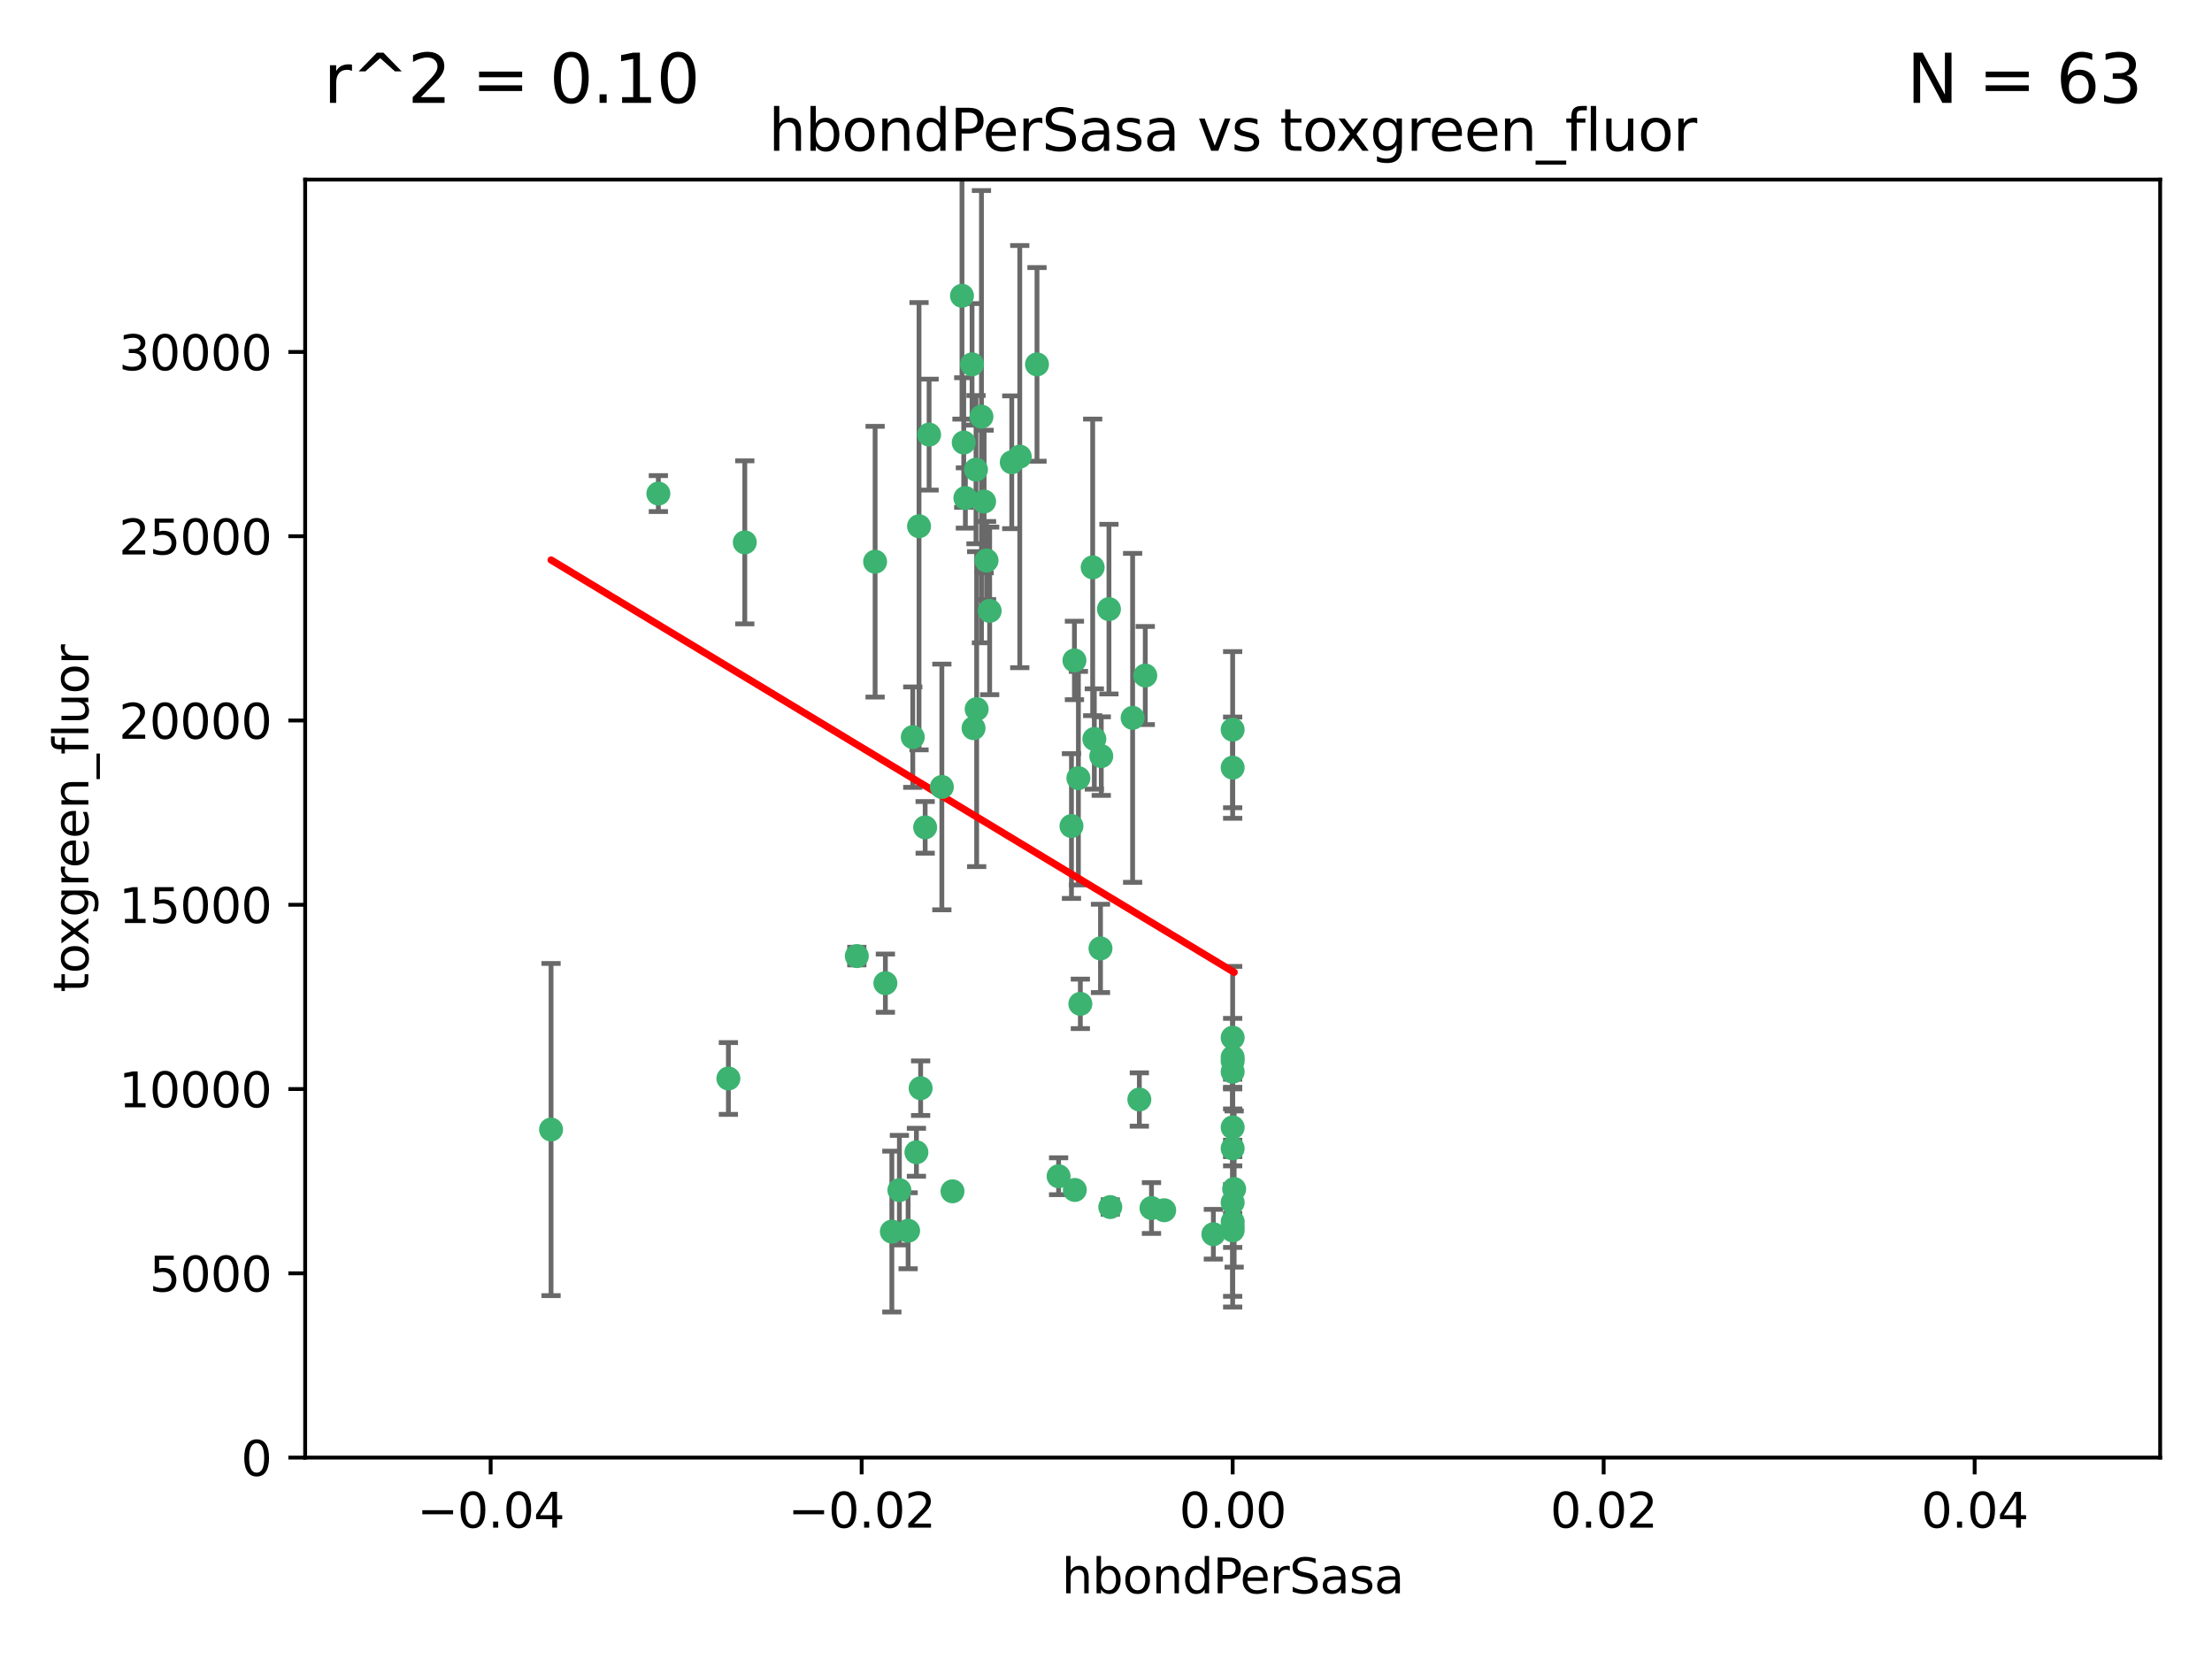 <?xml version="1.0" encoding="utf-8" standalone="no"?>
<!DOCTYPE svg PUBLIC "-//W3C//DTD SVG 1.1//EN"
  "http://www.w3.org/Graphics/SVG/1.1/DTD/svg11.dtd">
<svg xmlns:xlink="http://www.w3.org/1999/xlink" width="460.8pt" height="345.6pt" viewBox="0 0 460.8 345.6" xmlns="http://www.w3.org/2000/svg" version="1.1">
 <defs>
  <style type="text/css">*{stroke-linejoin: round; stroke-linecap: butt}</style>
 </defs>
 <g id="figure_1">
  <g id="patch_1">
   <path d="M 0 345.6 
L 460.8 345.6 
L 460.8 0 
L 0 0 
z
" style="fill: #ffffff"/>
  </g>
  <g id="axes_1">
   <g id="patch_2">
    <path d="M 63.571 303.64 
L 450 303.64 
L 450 37.411 
L 63.571 37.411 
z
" style="fill: #ffffff"/>
   </g>
   <g id="PathCollection_1">
    <defs>
     <path id="mb0ddbee2fe" d="M 0 1.118 
C 0.297 1.118 0.581 1 0.791 0.791 
C 1 0.581 1.118 0.297 1.118 0 
C 1.118 -0.297 1 -0.581 0.791 -0.791 
C 0.581 -1 0.297 -1.118 0 -1.118 
C -0.297 -1.118 -0.581 -1 -0.791 -0.791 
C -1 -0.581 -1.118 -0.297 -1.118 0 
C -1.118 0.297 -1 0.581 -0.791 0.791 
C -0.581 1 -0.297 1.118 0 1.118 
z
" style="stroke: #3cb371"/>
    </defs>
    <g clip-path="url(#pcce5ba913c)">
     <use xlink:href="#mb0ddbee2fe" x="216.026" y="75.908" style="fill: #3cb371; stroke: #3cb371"/>
     <use xlink:href="#mb0ddbee2fe" x="200.763" y="92.187" style="fill: #3cb371; stroke: #3cb371"/>
     <use xlink:href="#mb0ddbee2fe" x="203.319" y="97.835" style="fill: #3cb371; stroke: #3cb371"/>
     <use xlink:href="#mb0ddbee2fe" x="191.45" y="109.622" style="fill: #3cb371; stroke: #3cb371"/>
     <use xlink:href="#mb0ddbee2fe" x="155.154" y="112.982" style="fill: #3cb371; stroke: #3cb371"/>
     <use xlink:href="#mb0ddbee2fe" x="114.795" y="235.304" style="fill: #3cb371; stroke: #3cb371"/>
     <use xlink:href="#mb0ddbee2fe" x="206.164" y="127.26" style="fill: #3cb371; stroke: #3cb371"/>
     <use xlink:href="#mb0ddbee2fe" x="202.808" y="151.693" style="fill: #3cb371; stroke: #3cb371"/>
     <use xlink:href="#mb0ddbee2fe" x="196.206" y="163.936" style="fill: #3cb371; stroke: #3cb371"/>
     <use xlink:href="#mb0ddbee2fe" x="205.007" y="104.476" style="fill: #3cb371; stroke: #3cb371"/>
     <use xlink:href="#mb0ddbee2fe" x="201.107" y="103.738" style="fill: #3cb371; stroke: #3cb371"/>
     <use xlink:href="#mb0ddbee2fe" x="205.518" y="116.762" style="fill: #3cb371; stroke: #3cb371"/>
     <use xlink:href="#mb0ddbee2fe" x="200.398" y="61.614" style="fill: #3cb371; stroke: #3cb371"/>
     <use xlink:href="#mb0ddbee2fe" x="210.768" y="96.299" style="fill: #3cb371; stroke: #3cb371"/>
     <use xlink:href="#mb0ddbee2fe" x="190.148" y="153.559" style="fill: #3cb371; stroke: #3cb371"/>
     <use xlink:href="#mb0ddbee2fe" x="137.148" y="102.821" style="fill: #3cb371; stroke: #3cb371"/>
     <use xlink:href="#mb0ddbee2fe" x="225.058" y="209.121" style="fill: #3cb371; stroke: #3cb371"/>
     <use xlink:href="#mb0ddbee2fe" x="202.496" y="75.9" style="fill: #3cb371; stroke: #3cb371"/>
     <use xlink:href="#mb0ddbee2fe" x="184.442" y="204.811" style="fill: #3cb371; stroke: #3cb371"/>
     <use xlink:href="#mb0ddbee2fe" x="182.301" y="117.014" style="fill: #3cb371; stroke: #3cb371"/>
     <use xlink:href="#mb0ddbee2fe" x="223.825" y="137.58" style="fill: #3cb371; stroke: #3cb371"/>
     <use xlink:href="#mb0ddbee2fe" x="193.547" y="90.534" style="fill: #3cb371; stroke: #3cb371"/>
     <use xlink:href="#mb0ddbee2fe" x="227.624" y="118.19" style="fill: #3cb371; stroke: #3cb371"/>
     <use xlink:href="#mb0ddbee2fe" x="242.524" y="252.113" style="fill: #3cb371; stroke: #3cb371"/>
     <use xlink:href="#mb0ddbee2fe" x="190.904" y="240.037" style="fill: #3cb371; stroke: #3cb371"/>
     <use xlink:href="#mb0ddbee2fe" x="237.346" y="229.048" style="fill: #3cb371; stroke: #3cb371"/>
     <use xlink:href="#mb0ddbee2fe" x="191.785" y="226.692" style="fill: #3cb371; stroke: #3cb371"/>
     <use xlink:href="#mb0ddbee2fe" x="189.178" y="256.385" style="fill: #3cb371; stroke: #3cb371"/>
     <use xlink:href="#mb0ddbee2fe" x="204.456" y="86.8" style="fill: #3cb371; stroke: #3cb371"/>
     <use xlink:href="#mb0ddbee2fe" x="198.424" y="248.172" style="fill: #3cb371; stroke: #3cb371"/>
     <use xlink:href="#mb0ddbee2fe" x="239.875" y="251.655" style="fill: #3cb371; stroke: #3cb371"/>
     <use xlink:href="#mb0ddbee2fe" x="256.786" y="255.535" style="fill: #3cb371; stroke: #3cb371"/>
     <use xlink:href="#mb0ddbee2fe" x="203.457" y="147.723" style="fill: #3cb371; stroke: #3cb371"/>
     <use xlink:href="#mb0ddbee2fe" x="223.905" y="247.891" style="fill: #3cb371; stroke: #3cb371"/>
     <use xlink:href="#mb0ddbee2fe" x="178.492" y="199.17" style="fill: #3cb371; stroke: #3cb371"/>
     <use xlink:href="#mb0ddbee2fe" x="212.436" y="95.121" style="fill: #3cb371; stroke: #3cb371"/>
     <use xlink:href="#mb0ddbee2fe" x="231.293" y="251.452" style="fill: #3cb371; stroke: #3cb371"/>
     <use xlink:href="#mb0ddbee2fe" x="220.527" y="245.034" style="fill: #3cb371; stroke: #3cb371"/>
     <use xlink:href="#mb0ddbee2fe" x="235.946" y="149.542" style="fill: #3cb371; stroke: #3cb371"/>
     <use xlink:href="#mb0ddbee2fe" x="187.361" y="247.93" style="fill: #3cb371; stroke: #3cb371"/>
     <use xlink:href="#mb0ddbee2fe" x="227.97" y="153.944" style="fill: #3cb371; stroke: #3cb371"/>
     <use xlink:href="#mb0ddbee2fe" x="229.414" y="157.513" style="fill: #3cb371; stroke: #3cb371"/>
     <use xlink:href="#mb0ddbee2fe" x="256.786" y="223.261" style="fill: #3cb371; stroke: #3cb371"/>
     <use xlink:href="#mb0ddbee2fe" x="223.205" y="172.082" style="fill: #3cb371; stroke: #3cb371"/>
     <use xlink:href="#mb0ddbee2fe" x="185.789" y="256.562" style="fill: #3cb371; stroke: #3cb371"/>
     <use xlink:href="#mb0ddbee2fe" x="256.786" y="234.855" style="fill: #3cb371; stroke: #3cb371"/>
     <use xlink:href="#mb0ddbee2fe" x="192.729" y="172.356" style="fill: #3cb371; stroke: #3cb371"/>
     <use xlink:href="#mb0ddbee2fe" x="256.786" y="152.004" style="fill: #3cb371; stroke: #3cb371"/>
     <use xlink:href="#mb0ddbee2fe" x="231.015" y="126.892" style="fill: #3cb371; stroke: #3cb371"/>
     <use xlink:href="#mb0ddbee2fe" x="257.097" y="247.697" style="fill: #3cb371; stroke: #3cb371"/>
     <use xlink:href="#mb0ddbee2fe" x="256.786" y="254.514" style="fill: #3cb371; stroke: #3cb371"/>
     <use xlink:href="#mb0ddbee2fe" x="256.786" y="216.17" style="fill: #3cb371; stroke: #3cb371"/>
     <use xlink:href="#mb0ddbee2fe" x="224.65" y="162.105" style="fill: #3cb371; stroke: #3cb371"/>
     <use xlink:href="#mb0ddbee2fe" x="238.58" y="140.722" style="fill: #3cb371; stroke: #3cb371"/>
     <use xlink:href="#mb0ddbee2fe" x="229.252" y="197.571" style="fill: #3cb371; stroke: #3cb371"/>
     <use xlink:href="#mb0ddbee2fe" x="252.766" y="257.112" style="fill: #3cb371; stroke: #3cb371"/>
     <use xlink:href="#mb0ddbee2fe" x="256.786" y="159.917" style="fill: #3cb371; stroke: #3cb371"/>
     <use xlink:href="#mb0ddbee2fe" x="256.786" y="221.023" style="fill: #3cb371; stroke: #3cb371"/>
     <use xlink:href="#mb0ddbee2fe" x="151.737" y="224.667" style="fill: #3cb371; stroke: #3cb371"/>
     <use xlink:href="#mb0ddbee2fe" x="256.786" y="239.234" style="fill: #3cb371; stroke: #3cb371"/>
     <use xlink:href="#mb0ddbee2fe" x="256.786" y="250.509" style="fill: #3cb371; stroke: #3cb371"/>
     <use xlink:href="#mb0ddbee2fe" x="256.786" y="220.252" style="fill: #3cb371; stroke: #3cb371"/>
     <use xlink:href="#mb0ddbee2fe" x="256.786" y="256.316" style="fill: #3cb371; stroke: #3cb371"/>
    </g>
   </g>
   <g id="matplotlib.axis_1">
    <g id="xtick_1">
     <g id="line2d_1">
      <defs>
       <path id="m502fdd71cc" d="M 0 0 
L 0 3.5 
" style="stroke: #000000; stroke-width: 0.8"/>
      </defs>
      <g>
       <use xlink:href="#m502fdd71cc" x="102.214" y="303.64" style="stroke: #000000; stroke-width: 0.8"/>
      </g>
     </g>
     <g id="text_1">
      <!-- −0.04 -->
      <g transform="translate(86.891 318.238)scale(0.1 -0.1)">
       <defs>
        <path id="DejaVuSans-2212" d="M 678 2272 
L 4684 2272 
L 4684 1741 
L 678 1741 
L 678 2272 
z
" transform="scale(0.016)"/>
        <path id="DejaVuSans-30" d="M 2034 4250 
Q 1547 4250 1301 3770 
Q 1056 3291 1056 2328 
Q 1056 1369 1301 889 
Q 1547 409 2034 409 
Q 2525 409 2770 889 
Q 3016 1369 3016 2328 
Q 3016 3291 2770 3770 
Q 2525 4250 2034 4250 
z
M 2034 4750 
Q 2819 4750 3233 4129 
Q 3647 3509 3647 2328 
Q 3647 1150 3233 529 
Q 2819 -91 2034 -91 
Q 1250 -91 836 529 
Q 422 1150 422 2328 
Q 422 3509 836 4129 
Q 1250 4750 2034 4750 
z
" transform="scale(0.016)"/>
        <path id="DejaVuSans-2e" d="M 684 794 
L 1344 794 
L 1344 0 
L 684 0 
L 684 794 
z
" transform="scale(0.016)"/>
        <path id="DejaVuSans-34" d="M 2419 4116 
L 825 1625 
L 2419 1625 
L 2419 4116 
z
M 2253 4666 
L 3047 4666 
L 3047 1625 
L 3713 1625 
L 3713 1100 
L 3047 1100 
L 3047 0 
L 2419 0 
L 2419 1100 
L 313 1100 
L 313 1709 
L 2253 4666 
z
" transform="scale(0.016)"/>
       </defs>
       <use xlink:href="#DejaVuSans-2212"/>
       <use xlink:href="#DejaVuSans-30" x="83.789"/>
       <use xlink:href="#DejaVuSans-2e" x="147.412"/>
       <use xlink:href="#DejaVuSans-30" x="179.199"/>
       <use xlink:href="#DejaVuSans-34" x="242.822"/>
      </g>
     </g>
    </g>
    <g id="xtick_2">
     <g id="line2d_2">
      <g>
       <use xlink:href="#m502fdd71cc" x="179.5" y="303.64" style="stroke: #000000; stroke-width: 0.8"/>
      </g>
     </g>
     <g id="text_2">
      <!-- −0.02 -->
      <g transform="translate(164.177 318.238)scale(0.1 -0.1)">
       <defs>
        <path id="DejaVuSans-32" d="M 1228 531 
L 3431 531 
L 3431 0 
L 469 0 
L 469 531 
Q 828 903 1448 1529 
Q 2069 2156 2228 2338 
Q 2531 2678 2651 2914 
Q 2772 3150 2772 3378 
Q 2772 3750 2511 3984 
Q 2250 4219 1831 4219 
Q 1534 4219 1204 4116 
Q 875 4013 500 3803 
L 500 4441 
Q 881 4594 1212 4672 
Q 1544 4750 1819 4750 
Q 2544 4750 2975 4387 
Q 3406 4025 3406 3419 
Q 3406 3131 3298 2873 
Q 3191 2616 2906 2266 
Q 2828 2175 2409 1742 
Q 1991 1309 1228 531 
z
" transform="scale(0.016)"/>
       </defs>
       <use xlink:href="#DejaVuSans-2212"/>
       <use xlink:href="#DejaVuSans-30" x="83.789"/>
       <use xlink:href="#DejaVuSans-2e" x="147.412"/>
       <use xlink:href="#DejaVuSans-30" x="179.199"/>
       <use xlink:href="#DejaVuSans-32" x="242.822"/>
      </g>
     </g>
    </g>
    <g id="xtick_3">
     <g id="line2d_3">
      <g>
       <use xlink:href="#m502fdd71cc" x="256.786" y="303.64" style="stroke: #000000; stroke-width: 0.8"/>
      </g>
     </g>
     <g id="text_3">
      <!-- 0.00 -->
      <g transform="translate(245.653 318.238)scale(0.1 -0.1)">
       <use xlink:href="#DejaVuSans-30"/>
       <use xlink:href="#DejaVuSans-2e" x="63.623"/>
       <use xlink:href="#DejaVuSans-30" x="95.41"/>
       <use xlink:href="#DejaVuSans-30" x="159.033"/>
      </g>
     </g>
    </g>
    <g id="xtick_4">
     <g id="line2d_4">
      <g>
       <use xlink:href="#m502fdd71cc" x="334.071" y="303.64" style="stroke: #000000; stroke-width: 0.8"/>
      </g>
     </g>
     <g id="text_4">
      <!-- 0.02 -->
      <g transform="translate(322.939 318.238)scale(0.1 -0.1)">
       <use xlink:href="#DejaVuSans-30"/>
       <use xlink:href="#DejaVuSans-2e" x="63.623"/>
       <use xlink:href="#DejaVuSans-30" x="95.41"/>
       <use xlink:href="#DejaVuSans-32" x="159.033"/>
      </g>
     </g>
    </g>
    <g id="xtick_5">
     <g id="line2d_5">
      <g>
       <use xlink:href="#m502fdd71cc" x="411.357" y="303.64" style="stroke: #000000; stroke-width: 0.8"/>
      </g>
     </g>
     <g id="text_5">
      <!-- 0.04 -->
      <g transform="translate(400.224 318.238)scale(0.1 -0.1)">
       <use xlink:href="#DejaVuSans-30"/>
       <use xlink:href="#DejaVuSans-2e" x="63.623"/>
       <use xlink:href="#DejaVuSans-30" x="95.41"/>
       <use xlink:href="#DejaVuSans-34" x="159.033"/>
      </g>
     </g>
    </g>
    <g id="text_6">
     <!-- hbondPerSasa -->
     <g transform="translate(221.168 331.917)scale(0.1 -0.1)">
      <defs>
       <path id="DejaVuSans-68" d="M 3513 2113 
L 3513 0 
L 2938 0 
L 2938 2094 
Q 2938 2591 2744 2837 
Q 2550 3084 2163 3084 
Q 1697 3084 1428 2787 
Q 1159 2491 1159 1978 
L 1159 0 
L 581 0 
L 581 4863 
L 1159 4863 
L 1159 2956 
Q 1366 3272 1645 3428 
Q 1925 3584 2291 3584 
Q 2894 3584 3203 3211 
Q 3513 2838 3513 2113 
z
" transform="scale(0.016)"/>
       <path id="DejaVuSans-62" d="M 3116 1747 
Q 3116 2381 2855 2742 
Q 2594 3103 2138 3103 
Q 1681 3103 1420 2742 
Q 1159 2381 1159 1747 
Q 1159 1113 1420 752 
Q 1681 391 2138 391 
Q 2594 391 2855 752 
Q 3116 1113 3116 1747 
z
M 1159 2969 
Q 1341 3281 1617 3432 
Q 1894 3584 2278 3584 
Q 2916 3584 3314 3078 
Q 3713 2572 3713 1747 
Q 3713 922 3314 415 
Q 2916 -91 2278 -91 
Q 1894 -91 1617 61 
Q 1341 213 1159 525 
L 1159 0 
L 581 0 
L 581 4863 
L 1159 4863 
L 1159 2969 
z
" transform="scale(0.016)"/>
       <path id="DejaVuSans-6f" d="M 1959 3097 
Q 1497 3097 1228 2736 
Q 959 2375 959 1747 
Q 959 1119 1226 758 
Q 1494 397 1959 397 
Q 2419 397 2687 759 
Q 2956 1122 2956 1747 
Q 2956 2369 2687 2733 
Q 2419 3097 1959 3097 
z
M 1959 3584 
Q 2709 3584 3137 3096 
Q 3566 2609 3566 1747 
Q 3566 888 3137 398 
Q 2709 -91 1959 -91 
Q 1206 -91 779 398 
Q 353 888 353 1747 
Q 353 2609 779 3096 
Q 1206 3584 1959 3584 
z
" transform="scale(0.016)"/>
       <path id="DejaVuSans-6e" d="M 3513 2113 
L 3513 0 
L 2938 0 
L 2938 2094 
Q 2938 2591 2744 2837 
Q 2550 3084 2163 3084 
Q 1697 3084 1428 2787 
Q 1159 2491 1159 1978 
L 1159 0 
L 581 0 
L 581 3500 
L 1159 3500 
L 1159 2956 
Q 1366 3272 1645 3428 
Q 1925 3584 2291 3584 
Q 2894 3584 3203 3211 
Q 3513 2838 3513 2113 
z
" transform="scale(0.016)"/>
       <path id="DejaVuSans-64" d="M 2906 2969 
L 2906 4863 
L 3481 4863 
L 3481 0 
L 2906 0 
L 2906 525 
Q 2725 213 2448 61 
Q 2172 -91 1784 -91 
Q 1150 -91 751 415 
Q 353 922 353 1747 
Q 353 2572 751 3078 
Q 1150 3584 1784 3584 
Q 2172 3584 2448 3432 
Q 2725 3281 2906 2969 
z
M 947 1747 
Q 947 1113 1208 752 
Q 1469 391 1925 391 
Q 2381 391 2643 752 
Q 2906 1113 2906 1747 
Q 2906 2381 2643 2742 
Q 2381 3103 1925 3103 
Q 1469 3103 1208 2742 
Q 947 2381 947 1747 
z
" transform="scale(0.016)"/>
       <path id="DejaVuSans-50" d="M 1259 4147 
L 1259 2394 
L 2053 2394 
Q 2494 2394 2734 2622 
Q 2975 2850 2975 3272 
Q 2975 3691 2734 3919 
Q 2494 4147 2053 4147 
L 1259 4147 
z
M 628 4666 
L 2053 4666 
Q 2838 4666 3239 4311 
Q 3641 3956 3641 3272 
Q 3641 2581 3239 2228 
Q 2838 1875 2053 1875 
L 1259 1875 
L 1259 0 
L 628 0 
L 628 4666 
z
" transform="scale(0.016)"/>
       <path id="DejaVuSans-65" d="M 3597 1894 
L 3597 1613 
L 953 1613 
Q 991 1019 1311 708 
Q 1631 397 2203 397 
Q 2534 397 2845 478 
Q 3156 559 3463 722 
L 3463 178 
Q 3153 47 2828 -22 
Q 2503 -91 2169 -91 
Q 1331 -91 842 396 
Q 353 884 353 1716 
Q 353 2575 817 3079 
Q 1281 3584 2069 3584 
Q 2775 3584 3186 3129 
Q 3597 2675 3597 1894 
z
M 3022 2063 
Q 3016 2534 2758 2815 
Q 2500 3097 2075 3097 
Q 1594 3097 1305 2825 
Q 1016 2553 972 2059 
L 3022 2063 
z
" transform="scale(0.016)"/>
       <path id="DejaVuSans-72" d="M 2631 2963 
Q 2534 3019 2420 3045 
Q 2306 3072 2169 3072 
Q 1681 3072 1420 2755 
Q 1159 2438 1159 1844 
L 1159 0 
L 581 0 
L 581 3500 
L 1159 3500 
L 1159 2956 
Q 1341 3275 1631 3429 
Q 1922 3584 2338 3584 
Q 2397 3584 2469 3576 
Q 2541 3569 2628 3553 
L 2631 2963 
z
" transform="scale(0.016)"/>
       <path id="DejaVuSans-53" d="M 3425 4513 
L 3425 3897 
Q 3066 4069 2747 4153 
Q 2428 4238 2131 4238 
Q 1616 4238 1336 4038 
Q 1056 3838 1056 3469 
Q 1056 3159 1242 3001 
Q 1428 2844 1947 2747 
L 2328 2669 
Q 3034 2534 3370 2195 
Q 3706 1856 3706 1288 
Q 3706 609 3251 259 
Q 2797 -91 1919 -91 
Q 1588 -91 1214 -16 
Q 841 59 441 206 
L 441 856 
Q 825 641 1194 531 
Q 1563 422 1919 422 
Q 2459 422 2753 634 
Q 3047 847 3047 1241 
Q 3047 1584 2836 1778 
Q 2625 1972 2144 2069 
L 1759 2144 
Q 1053 2284 737 2584 
Q 422 2884 422 3419 
Q 422 4038 858 4394 
Q 1294 4750 2059 4750 
Q 2388 4750 2728 4690 
Q 3069 4631 3425 4513 
z
" transform="scale(0.016)"/>
       <path id="DejaVuSans-61" d="M 2194 1759 
Q 1497 1759 1228 1600 
Q 959 1441 959 1056 
Q 959 750 1161 570 
Q 1363 391 1709 391 
Q 2188 391 2477 730 
Q 2766 1069 2766 1631 
L 2766 1759 
L 2194 1759 
z
M 3341 1997 
L 3341 0 
L 2766 0 
L 2766 531 
Q 2569 213 2275 61 
Q 1981 -91 1556 -91 
Q 1019 -91 701 211 
Q 384 513 384 1019 
Q 384 1609 779 1909 
Q 1175 2209 1959 2209 
L 2766 2209 
L 2766 2266 
Q 2766 2663 2505 2880 
Q 2244 3097 1772 3097 
Q 1472 3097 1187 3025 
Q 903 2953 641 2809 
L 641 3341 
Q 956 3463 1253 3523 
Q 1550 3584 1831 3584 
Q 2591 3584 2966 3190 
Q 3341 2797 3341 1997 
z
" transform="scale(0.016)"/>
       <path id="DejaVuSans-73" d="M 2834 3397 
L 2834 2853 
Q 2591 2978 2328 3040 
Q 2066 3103 1784 3103 
Q 1356 3103 1142 2972 
Q 928 2841 928 2578 
Q 928 2378 1081 2264 
Q 1234 2150 1697 2047 
L 1894 2003 
Q 2506 1872 2764 1633 
Q 3022 1394 3022 966 
Q 3022 478 2636 193 
Q 2250 -91 1575 -91 
Q 1294 -91 989 -36 
Q 684 19 347 128 
L 347 722 
Q 666 556 975 473 
Q 1284 391 1588 391 
Q 1994 391 2212 530 
Q 2431 669 2431 922 
Q 2431 1156 2273 1281 
Q 2116 1406 1581 1522 
L 1381 1569 
Q 847 1681 609 1914 
Q 372 2147 372 2553 
Q 372 3047 722 3315 
Q 1072 3584 1716 3584 
Q 2034 3584 2315 3537 
Q 2597 3491 2834 3397 
z
" transform="scale(0.016)"/>
      </defs>
      <use xlink:href="#DejaVuSans-68"/>
      <use xlink:href="#DejaVuSans-62" x="63.379"/>
      <use xlink:href="#DejaVuSans-6f" x="126.855"/>
      <use xlink:href="#DejaVuSans-6e" x="188.037"/>
      <use xlink:href="#DejaVuSans-64" x="251.416"/>
      <use xlink:href="#DejaVuSans-50" x="314.893"/>
      <use xlink:href="#DejaVuSans-65" x="371.57"/>
      <use xlink:href="#DejaVuSans-72" x="433.094"/>
      <use xlink:href="#DejaVuSans-53" x="474.207"/>
      <use xlink:href="#DejaVuSans-61" x="537.684"/>
      <use xlink:href="#DejaVuSans-73" x="598.963"/>
      <use xlink:href="#DejaVuSans-61" x="651.062"/>
     </g>
    </g>
   </g>
   <g id="matplotlib.axis_2">
    <g id="ytick_1">
     <g id="line2d_6">
      <defs>
       <path id="md05ee29b9b" d="M 0 0 
L -3.5 0 
" style="stroke: #000000; stroke-width: 0.8"/>
      </defs>
      <g>
       <use xlink:href="#md05ee29b9b" x="63.571" y="303.64" style="stroke: #000000; stroke-width: 0.8"/>
      </g>
     </g>
     <g id="text_7">
      <!-- 0 -->
      <g transform="translate(50.209 307.439)scale(0.1 -0.1)">
       <use xlink:href="#DejaVuSans-30"/>
      </g>
     </g>
    </g>
    <g id="ytick_2">
     <g id="line2d_7">
      <g>
       <use xlink:href="#md05ee29b9b" x="63.571" y="265.253" style="stroke: #000000; stroke-width: 0.8"/>
      </g>
     </g>
     <g id="text_8">
      <!-- 5000 -->
      <g transform="translate(31.121 269.052)scale(0.1 -0.1)">
       <defs>
        <path id="DejaVuSans-35" d="M 691 4666 
L 3169 4666 
L 3169 4134 
L 1269 4134 
L 1269 2991 
Q 1406 3038 1543 3061 
Q 1681 3084 1819 3084 
Q 2600 3084 3056 2656 
Q 3513 2228 3513 1497 
Q 3513 744 3044 326 
Q 2575 -91 1722 -91 
Q 1428 -91 1123 -41 
Q 819 9 494 109 
L 494 744 
Q 775 591 1075 516 
Q 1375 441 1709 441 
Q 2250 441 2565 725 
Q 2881 1009 2881 1497 
Q 2881 1984 2565 2268 
Q 2250 2553 1709 2553 
Q 1456 2553 1204 2497 
Q 953 2441 691 2322 
L 691 4666 
z
" transform="scale(0.016)"/>
       </defs>
       <use xlink:href="#DejaVuSans-35"/>
       <use xlink:href="#DejaVuSans-30" x="63.623"/>
       <use xlink:href="#DejaVuSans-30" x="127.246"/>
       <use xlink:href="#DejaVuSans-30" x="190.869"/>
      </g>
     </g>
    </g>
    <g id="ytick_3">
     <g id="line2d_8">
      <g>
       <use xlink:href="#md05ee29b9b" x="63.571" y="226.866" style="stroke: #000000; stroke-width: 0.8"/>
      </g>
     </g>
     <g id="text_9">
      <!-- 10000 -->
      <g transform="translate(24.759 230.665)scale(0.1 -0.1)">
       <defs>
        <path id="DejaVuSans-31" d="M 794 531 
L 1825 531 
L 1825 4091 
L 703 3866 
L 703 4441 
L 1819 4666 
L 2450 4666 
L 2450 531 
L 3481 531 
L 3481 0 
L 794 0 
L 794 531 
z
" transform="scale(0.016)"/>
       </defs>
       <use xlink:href="#DejaVuSans-31"/>
       <use xlink:href="#DejaVuSans-30" x="63.623"/>
       <use xlink:href="#DejaVuSans-30" x="127.246"/>
       <use xlink:href="#DejaVuSans-30" x="190.869"/>
       <use xlink:href="#DejaVuSans-30" x="254.492"/>
      </g>
     </g>
    </g>
    <g id="ytick_4">
     <g id="line2d_9">
      <g>
       <use xlink:href="#md05ee29b9b" x="63.571" y="188.479" style="stroke: #000000; stroke-width: 0.8"/>
      </g>
     </g>
     <g id="text_10">
      <!-- 15000 -->
      <g transform="translate(24.759 192.278)scale(0.1 -0.1)">
       <use xlink:href="#DejaVuSans-31"/>
       <use xlink:href="#DejaVuSans-35" x="63.623"/>
       <use xlink:href="#DejaVuSans-30" x="127.246"/>
       <use xlink:href="#DejaVuSans-30" x="190.869"/>
       <use xlink:href="#DejaVuSans-30" x="254.492"/>
      </g>
     </g>
    </g>
    <g id="ytick_5">
     <g id="line2d_10">
      <g>
       <use xlink:href="#md05ee29b9b" x="63.571" y="150.092" style="stroke: #000000; stroke-width: 0.8"/>
      </g>
     </g>
     <g id="text_11">
      <!-- 20000 -->
      <g transform="translate(24.759 153.891)scale(0.1 -0.1)">
       <use xlink:href="#DejaVuSans-32"/>
       <use xlink:href="#DejaVuSans-30" x="63.623"/>
       <use xlink:href="#DejaVuSans-30" x="127.246"/>
       <use xlink:href="#DejaVuSans-30" x="190.869"/>
       <use xlink:href="#DejaVuSans-30" x="254.492"/>
      </g>
     </g>
    </g>
    <g id="ytick_6">
     <g id="line2d_11">
      <g>
       <use xlink:href="#md05ee29b9b" x="63.571" y="111.705" style="stroke: #000000; stroke-width: 0.8"/>
      </g>
     </g>
     <g id="text_12">
      <!-- 25000 -->
      <g transform="translate(24.759 115.504)scale(0.1 -0.1)">
       <use xlink:href="#DejaVuSans-32"/>
       <use xlink:href="#DejaVuSans-35" x="63.623"/>
       <use xlink:href="#DejaVuSans-30" x="127.246"/>
       <use xlink:href="#DejaVuSans-30" x="190.869"/>
       <use xlink:href="#DejaVuSans-30" x="254.492"/>
      </g>
     </g>
    </g>
    <g id="ytick_7">
     <g id="line2d_12">
      <g>
       <use xlink:href="#md05ee29b9b" x="63.571" y="73.317" style="stroke: #000000; stroke-width: 0.8"/>
      </g>
     </g>
     <g id="text_13">
      <!-- 30000 -->
      <g transform="translate(24.759 77.117)scale(0.1 -0.1)">
       <defs>
        <path id="DejaVuSans-33" d="M 2597 2516 
Q 3050 2419 3304 2112 
Q 3559 1806 3559 1356 
Q 3559 666 3084 287 
Q 2609 -91 1734 -91 
Q 1441 -91 1130 -33 
Q 819 25 488 141 
L 488 750 
Q 750 597 1062 519 
Q 1375 441 1716 441 
Q 2309 441 2620 675 
Q 2931 909 2931 1356 
Q 2931 1769 2642 2001 
Q 2353 2234 1838 2234 
L 1294 2234 
L 1294 2753 
L 1863 2753 
Q 2328 2753 2575 2939 
Q 2822 3125 2822 3475 
Q 2822 3834 2567 4026 
Q 2313 4219 1838 4219 
Q 1578 4219 1281 4162 
Q 984 4106 628 3988 
L 628 4550 
Q 988 4650 1302 4700 
Q 1616 4750 1894 4750 
Q 2613 4750 3031 4423 
Q 3450 4097 3450 3541 
Q 3450 3153 3228 2886 
Q 3006 2619 2597 2516 
z
" transform="scale(0.016)"/>
       </defs>
       <use xlink:href="#DejaVuSans-33"/>
       <use xlink:href="#DejaVuSans-30" x="63.623"/>
       <use xlink:href="#DejaVuSans-30" x="127.246"/>
       <use xlink:href="#DejaVuSans-30" x="190.869"/>
       <use xlink:href="#DejaVuSans-30" x="254.492"/>
      </g>
     </g>
    </g>
    <g id="text_14">
     <!-- toxgreen_fluor -->
     <g transform="translate(18.401 206.72)rotate(-90)scale(0.1 -0.1)">
      <defs>
       <path id="DejaVuSans-74" d="M 1172 4494 
L 1172 3500 
L 2356 3500 
L 2356 3053 
L 1172 3053 
L 1172 1153 
Q 1172 725 1289 603 
Q 1406 481 1766 481 
L 2356 481 
L 2356 0 
L 1766 0 
Q 1100 0 847 248 
Q 594 497 594 1153 
L 594 3053 
L 172 3053 
L 172 3500 
L 594 3500 
L 594 4494 
L 1172 4494 
z
" transform="scale(0.016)"/>
       <path id="DejaVuSans-78" d="M 3513 3500 
L 2247 1797 
L 3578 0 
L 2900 0 
L 1881 1375 
L 863 0 
L 184 0 
L 1544 1831 
L 300 3500 
L 978 3500 
L 1906 2253 
L 2834 3500 
L 3513 3500 
z
" transform="scale(0.016)"/>
       <path id="DejaVuSans-67" d="M 2906 1791 
Q 2906 2416 2648 2759 
Q 2391 3103 1925 3103 
Q 1463 3103 1205 2759 
Q 947 2416 947 1791 
Q 947 1169 1205 825 
Q 1463 481 1925 481 
Q 2391 481 2648 825 
Q 2906 1169 2906 1791 
z
M 3481 434 
Q 3481 -459 3084 -895 
Q 2688 -1331 1869 -1331 
Q 1566 -1331 1297 -1286 
Q 1028 -1241 775 -1147 
L 775 -588 
Q 1028 -725 1275 -790 
Q 1522 -856 1778 -856 
Q 2344 -856 2625 -561 
Q 2906 -266 2906 331 
L 2906 616 
Q 2728 306 2450 153 
Q 2172 0 1784 0 
Q 1141 0 747 490 
Q 353 981 353 1791 
Q 353 2603 747 3093 
Q 1141 3584 1784 3584 
Q 2172 3584 2450 3431 
Q 2728 3278 2906 2969 
L 2906 3500 
L 3481 3500 
L 3481 434 
z
" transform="scale(0.016)"/>
       <path id="DejaVuSans-5f" d="M 3263 -1063 
L 3263 -1509 
L -63 -1509 
L -63 -1063 
L 3263 -1063 
z
" transform="scale(0.016)"/>
       <path id="DejaVuSans-66" d="M 2375 4863 
L 2375 4384 
L 1825 4384 
Q 1516 4384 1395 4259 
Q 1275 4134 1275 3809 
L 1275 3500 
L 2222 3500 
L 2222 3053 
L 1275 3053 
L 1275 0 
L 697 0 
L 697 3053 
L 147 3053 
L 147 3500 
L 697 3500 
L 697 3744 
Q 697 4328 969 4595 
Q 1241 4863 1831 4863 
L 2375 4863 
z
" transform="scale(0.016)"/>
       <path id="DejaVuSans-6c" d="M 603 4863 
L 1178 4863 
L 1178 0 
L 603 0 
L 603 4863 
z
" transform="scale(0.016)"/>
       <path id="DejaVuSans-75" d="M 544 1381 
L 544 3500 
L 1119 3500 
L 1119 1403 
Q 1119 906 1312 657 
Q 1506 409 1894 409 
Q 2359 409 2629 706 
Q 2900 1003 2900 1516 
L 2900 3500 
L 3475 3500 
L 3475 0 
L 2900 0 
L 2900 538 
Q 2691 219 2414 64 
Q 2138 -91 1772 -91 
Q 1169 -91 856 284 
Q 544 659 544 1381 
z
M 1991 3584 
L 1991 3584 
z
" transform="scale(0.016)"/>
      </defs>
      <use xlink:href="#DejaVuSans-74"/>
      <use xlink:href="#DejaVuSans-6f" x="39.209"/>
      <use xlink:href="#DejaVuSans-78" x="97.266"/>
      <use xlink:href="#DejaVuSans-67" x="156.445"/>
      <use xlink:href="#DejaVuSans-72" x="219.922"/>
      <use xlink:href="#DejaVuSans-65" x="258.785"/>
      <use xlink:href="#DejaVuSans-65" x="320.309"/>
      <use xlink:href="#DejaVuSans-6e" x="381.832"/>
      <use xlink:href="#DejaVuSans-5f" x="445.211"/>
      <use xlink:href="#DejaVuSans-66" x="495.211"/>
      <use xlink:href="#DejaVuSans-6c" x="530.416"/>
      <use xlink:href="#DejaVuSans-75" x="558.199"/>
      <use xlink:href="#DejaVuSans-6f" x="621.578"/>
      <use xlink:href="#DejaVuSans-72" x="682.76"/>
     </g>
    </g>
   </g>
   <g id="LineCollection_1">
    <path d="M 216.026 96.079 
L 216.026 55.738 
" clip-path="url(#pcce5ba913c)" style="fill: none; stroke: #696969"/>
    <path d="M 200.763 105.69 
L 200.763 78.685 
" clip-path="url(#pcce5ba913c)" style="fill: none; stroke: #696969"/>
    <path d="M 203.319 113.277 
L 203.319 82.393 
" clip-path="url(#pcce5ba913c)" style="fill: none; stroke: #696969"/>
    <path d="M 191.45 156.211 
L 191.45 63.032 
" clip-path="url(#pcce5ba913c)" style="fill: none; stroke: #696969"/>
    <path d="M 155.154 129.961 
L 155.154 96.004 
" clip-path="url(#pcce5ba913c)" style="fill: none; stroke: #696969"/>
    <path d="M 114.795 269.906 
L 114.795 200.702 
" clip-path="url(#pcce5ba913c)" style="fill: none; stroke: #696969"/>
    <path d="M 206.164 144.714 
L 206.164 109.807 
" clip-path="url(#pcce5ba913c)" style="fill: none; stroke: #696969"/>
    <path d="M 202.808 152.217 
L 202.808 151.168 
" clip-path="url(#pcce5ba913c)" style="fill: none; stroke: #696969"/>
    <path d="M 196.206 189.529 
L 196.206 138.343 
" clip-path="url(#pcce5ba913c)" style="fill: none; stroke: #696969"/>
    <path d="M 205.007 119.328 
L 205.007 89.623 
" clip-path="url(#pcce5ba913c)" style="fill: none; stroke: #696969"/>
    <path d="M 201.107 110.014 
L 201.107 97.461 
" clip-path="url(#pcce5ba913c)" style="fill: none; stroke: #696969"/>
    <path d="M 205.518 124.89 
L 205.518 108.635 
" clip-path="url(#pcce5ba913c)" style="fill: none; stroke: #696969"/>
    <path d="M 200.398 87.306 
L 200.398 35.922 
" clip-path="url(#pcce5ba913c)" style="fill: none; stroke: #696969"/>
    <path d="M 210.768 110.125 
L 210.768 82.473 
" clip-path="url(#pcce5ba913c)" style="fill: none; stroke: #696969"/>
    <path d="M 190.148 164.019 
L 190.148 143.098 
" clip-path="url(#pcce5ba913c)" style="fill: none; stroke: #696969"/>
    <path d="M 137.148 106.565 
L 137.148 99.077 
" clip-path="url(#pcce5ba913c)" style="fill: none; stroke: #696969"/>
    <path d="M 225.058 214.275 
L 225.058 203.967 
" clip-path="url(#pcce5ba913c)" style="fill: none; stroke: #696969"/>
    <path d="M 202.496 88.56 
L 202.496 63.241 
" clip-path="url(#pcce5ba913c)" style="fill: none; stroke: #696969"/>
    <path d="M 184.442 210.874 
L 184.442 198.748 
" clip-path="url(#pcce5ba913c)" style="fill: none; stroke: #696969"/>
    <path d="M 182.301 145.217 
L 182.301 88.811 
" clip-path="url(#pcce5ba913c)" style="fill: none; stroke: #696969"/>
    <path d="M 223.825 145.75 
L 223.825 129.411 
" clip-path="url(#pcce5ba913c)" style="fill: none; stroke: #696969"/>
    <path d="M 193.547 102.091 
L 193.547 78.978 
" clip-path="url(#pcce5ba913c)" style="fill: none; stroke: #696969"/>
    <path d="M 227.624 149.083 
L 227.624 87.298 
" clip-path="url(#pcce5ba913c)" style="fill: none; stroke: #696969"/>
    <path d="M 242.524 253.068 
L 242.524 251.158 
" clip-path="url(#pcce5ba913c)" style="fill: none; stroke: #696969"/>
    <path d="M 190.904 245.032 
L 190.904 235.043 
" clip-path="url(#pcce5ba913c)" style="fill: none; stroke: #696969"/>
    <path d="M 237.346 234.604 
L 237.346 223.492 
" clip-path="url(#pcce5ba913c)" style="fill: none; stroke: #696969"/>
    <path d="M 191.785 232.376 
L 191.785 221.008 
" clip-path="url(#pcce5ba913c)" style="fill: none; stroke: #696969"/>
    <path d="M 189.178 264.301 
L 189.178 248.47 
" clip-path="url(#pcce5ba913c)" style="fill: none; stroke: #696969"/>
    <path d="M 204.456 133.906 
L 204.456 39.694 
" clip-path="url(#pcce5ba913c)" style="fill: none; stroke: #696969"/>
    <path d="M 198.424 248.702 
L 198.424 247.642 
" clip-path="url(#pcce5ba913c)" style="fill: none; stroke: #696969"/>
    <path d="M 239.875 256.945 
L 239.875 246.364 
" clip-path="url(#pcce5ba913c)" style="fill: none; stroke: #696969"/>
    <path d="M 256.786 272.278 
L 256.786 238.793 
" clip-path="url(#pcce5ba913c)" style="fill: none; stroke: #696969"/>
    <path d="M 203.457 180.527 
L 203.457 114.919 
" clip-path="url(#pcce5ba913c)" style="fill: none; stroke: #696969"/>
    <path d="M 223.905 248.596 
L 223.905 247.186 
" clip-path="url(#pcce5ba913c)" style="fill: none; stroke: #696969"/>
    <path d="M 178.492 201.012 
L 178.492 197.328 
" clip-path="url(#pcce5ba913c)" style="fill: none; stroke: #696969"/>
    <path d="M 212.436 139.091 
L 212.436 51.151 
" clip-path="url(#pcce5ba913c)" style="fill: none; stroke: #696969"/>
    <path d="M 231.293 252.966 
L 231.293 249.939 
" clip-path="url(#pcce5ba913c)" style="fill: none; stroke: #696969"/>
    <path d="M 220.527 248.879 
L 220.527 241.19 
" clip-path="url(#pcce5ba913c)" style="fill: none; stroke: #696969"/>
    <path d="M 235.946 183.804 
L 235.946 115.28 
" clip-path="url(#pcce5ba913c)" style="fill: none; stroke: #696969"/>
    <path d="M 187.361 259.34 
L 187.361 236.521 
" clip-path="url(#pcce5ba913c)" style="fill: none; stroke: #696969"/>
    <path d="M 227.97 164.397 
L 227.97 143.491 
" clip-path="url(#pcce5ba913c)" style="fill: none; stroke: #696969"/>
    <path d="M 229.414 165.694 
L 229.414 149.332 
" clip-path="url(#pcce5ba913c)" style="fill: none; stroke: #696969"/>
    <path d="M 256.786 234.375 
L 256.786 212.147 
" clip-path="url(#pcce5ba913c)" style="fill: none; stroke: #696969"/>
    <path d="M 223.205 187.16 
L 223.205 157.004 
" clip-path="url(#pcce5ba913c)" style="fill: none; stroke: #696969"/>
    <path d="M 185.789 273.32 
L 185.789 239.805 
" clip-path="url(#pcce5ba913c)" style="fill: none; stroke: #696969"/>
    <path d="M 256.786 242.872 
L 256.786 226.838 
" clip-path="url(#pcce5ba913c)" style="fill: none; stroke: #696969"/>
    <path d="M 192.729 177.734 
L 192.729 166.978 
" clip-path="url(#pcce5ba913c)" style="fill: none; stroke: #696969"/>
    <path d="M 256.786 168.265 
L 256.786 135.742 
" clip-path="url(#pcce5ba913c)" style="fill: none; stroke: #696969"/>
    <path d="M 231.015 144.562 
L 231.015 109.222 
" clip-path="url(#pcce5ba913c)" style="fill: none; stroke: #696969"/>
    <path d="M 257.097 263.964 
L 257.097 231.431 
" clip-path="url(#pcce5ba913c)" style="fill: none; stroke: #696969"/>
    <path d="M 256.786 270.051 
L 256.786 238.978 
" clip-path="url(#pcce5ba913c)" style="fill: none; stroke: #696969"/>
    <path d="M 256.786 231.016 
L 256.786 201.324 
" clip-path="url(#pcce5ba913c)" style="fill: none; stroke: #696969"/>
    <path d="M 224.65 184.351 
L 224.65 139.86 
" clip-path="url(#pcce5ba913c)" style="fill: none; stroke: #696969"/>
    <path d="M 238.58 150.938 
L 238.58 130.506 
" clip-path="url(#pcce5ba913c)" style="fill: none; stroke: #696969"/>
    <path d="M 229.252 206.772 
L 229.252 188.371 
" clip-path="url(#pcce5ba913c)" style="fill: none; stroke: #696969"/>
    <path d="M 252.766 262.288 
L 252.766 251.936 
" clip-path="url(#pcce5ba913c)" style="fill: none; stroke: #696969"/>
    <path d="M 256.786 170.463 
L 256.786 149.371 
" clip-path="url(#pcce5ba913c)" style="fill: none; stroke: #696969"/>
    <path d="M 256.786 226.502 
L 256.786 215.543 
" clip-path="url(#pcce5ba913c)" style="fill: none; stroke: #696969"/>
    <path d="M 151.737 232.145 
L 151.737 217.189 
" clip-path="url(#pcce5ba913c)" style="fill: none; stroke: #696969"/>
    <path d="M 256.786 240.949 
L 256.786 237.518 
" clip-path="url(#pcce5ba913c)" style="fill: none; stroke: #696969"/>
    <path d="M 256.786 254.253 
L 256.786 246.765 
" clip-path="url(#pcce5ba913c)" style="fill: none; stroke: #696969"/>
    <path d="M 256.786 224.823 
L 256.786 215.68 
" clip-path="url(#pcce5ba913c)" style="fill: none; stroke: #696969"/>
    <path d="M 256.786 259.862 
L 256.786 252.77 
" clip-path="url(#pcce5ba913c)" style="fill: none; stroke: #696969"/>
   </g>
   <g id="line2d_13">
    <defs>
     <path id="m36524e6b6f" d="M 2 0 
L -2 -0 
" style="stroke: #696969"/>
    </defs>
    <g clip-path="url(#pcce5ba913c)">
     <use xlink:href="#m36524e6b6f" x="216.026" y="96.079" style="fill: #696969; stroke: #696969"/>
     <use xlink:href="#m36524e6b6f" x="200.763" y="105.69" style="fill: #696969; stroke: #696969"/>
     <use xlink:href="#m36524e6b6f" x="203.319" y="113.277" style="fill: #696969; stroke: #696969"/>
     <use xlink:href="#m36524e6b6f" x="191.45" y="156.211" style="fill: #696969; stroke: #696969"/>
     <use xlink:href="#m36524e6b6f" x="155.154" y="129.961" style="fill: #696969; stroke: #696969"/>
     <use xlink:href="#m36524e6b6f" x="114.795" y="269.906" style="fill: #696969; stroke: #696969"/>
     <use xlink:href="#m36524e6b6f" x="206.164" y="144.714" style="fill: #696969; stroke: #696969"/>
     <use xlink:href="#m36524e6b6f" x="202.808" y="152.217" style="fill: #696969; stroke: #696969"/>
     <use xlink:href="#m36524e6b6f" x="196.206" y="189.529" style="fill: #696969; stroke: #696969"/>
     <use xlink:href="#m36524e6b6f" x="205.007" y="119.328" style="fill: #696969; stroke: #696969"/>
     <use xlink:href="#m36524e6b6f" x="201.107" y="110.014" style="fill: #696969; stroke: #696969"/>
     <use xlink:href="#m36524e6b6f" x="205.518" y="124.89" style="fill: #696969; stroke: #696969"/>
     <use xlink:href="#m36524e6b6f" x="200.398" y="87.306" style="fill: #696969; stroke: #696969"/>
     <use xlink:href="#m36524e6b6f" x="210.768" y="110.125" style="fill: #696969; stroke: #696969"/>
     <use xlink:href="#m36524e6b6f" x="190.148" y="164.019" style="fill: #696969; stroke: #696969"/>
     <use xlink:href="#m36524e6b6f" x="137.148" y="106.565" style="fill: #696969; stroke: #696969"/>
     <use xlink:href="#m36524e6b6f" x="225.058" y="214.275" style="fill: #696969; stroke: #696969"/>
     <use xlink:href="#m36524e6b6f" x="202.496" y="88.56" style="fill: #696969; stroke: #696969"/>
     <use xlink:href="#m36524e6b6f" x="184.442" y="210.874" style="fill: #696969; stroke: #696969"/>
     <use xlink:href="#m36524e6b6f" x="182.301" y="145.217" style="fill: #696969; stroke: #696969"/>
     <use xlink:href="#m36524e6b6f" x="223.825" y="145.75" style="fill: #696969; stroke: #696969"/>
     <use xlink:href="#m36524e6b6f" x="193.547" y="102.091" style="fill: #696969; stroke: #696969"/>
     <use xlink:href="#m36524e6b6f" x="227.624" y="149.083" style="fill: #696969; stroke: #696969"/>
     <use xlink:href="#m36524e6b6f" x="242.524" y="253.068" style="fill: #696969; stroke: #696969"/>
     <use xlink:href="#m36524e6b6f" x="190.904" y="245.032" style="fill: #696969; stroke: #696969"/>
     <use xlink:href="#m36524e6b6f" x="237.346" y="234.604" style="fill: #696969; stroke: #696969"/>
     <use xlink:href="#m36524e6b6f" x="191.785" y="232.376" style="fill: #696969; stroke: #696969"/>
     <use xlink:href="#m36524e6b6f" x="189.178" y="264.301" style="fill: #696969; stroke: #696969"/>
     <use xlink:href="#m36524e6b6f" x="204.456" y="133.906" style="fill: #696969; stroke: #696969"/>
     <use xlink:href="#m36524e6b6f" x="198.424" y="248.702" style="fill: #696969; stroke: #696969"/>
     <use xlink:href="#m36524e6b6f" x="239.875" y="256.945" style="fill: #696969; stroke: #696969"/>
     <use xlink:href="#m36524e6b6f" x="256.786" y="272.278" style="fill: #696969; stroke: #696969"/>
     <use xlink:href="#m36524e6b6f" x="203.457" y="180.527" style="fill: #696969; stroke: #696969"/>
     <use xlink:href="#m36524e6b6f" x="223.905" y="248.596" style="fill: #696969; stroke: #696969"/>
     <use xlink:href="#m36524e6b6f" x="178.492" y="201.012" style="fill: #696969; stroke: #696969"/>
     <use xlink:href="#m36524e6b6f" x="212.436" y="139.091" style="fill: #696969; stroke: #696969"/>
     <use xlink:href="#m36524e6b6f" x="231.293" y="252.966" style="fill: #696969; stroke: #696969"/>
     <use xlink:href="#m36524e6b6f" x="220.527" y="248.879" style="fill: #696969; stroke: #696969"/>
     <use xlink:href="#m36524e6b6f" x="235.946" y="183.804" style="fill: #696969; stroke: #696969"/>
     <use xlink:href="#m36524e6b6f" x="187.361" y="259.34" style="fill: #696969; stroke: #696969"/>
     <use xlink:href="#m36524e6b6f" x="227.97" y="164.397" style="fill: #696969; stroke: #696969"/>
     <use xlink:href="#m36524e6b6f" x="229.414" y="165.694" style="fill: #696969; stroke: #696969"/>
     <use xlink:href="#m36524e6b6f" x="256.786" y="234.375" style="fill: #696969; stroke: #696969"/>
     <use xlink:href="#m36524e6b6f" x="223.205" y="187.16" style="fill: #696969; stroke: #696969"/>
     <use xlink:href="#m36524e6b6f" x="185.789" y="273.32" style="fill: #696969; stroke: #696969"/>
     <use xlink:href="#m36524e6b6f" x="256.786" y="242.872" style="fill: #696969; stroke: #696969"/>
     <use xlink:href="#m36524e6b6f" x="192.729" y="177.734" style="fill: #696969; stroke: #696969"/>
     <use xlink:href="#m36524e6b6f" x="256.786" y="168.265" style="fill: #696969; stroke: #696969"/>
     <use xlink:href="#m36524e6b6f" x="231.015" y="144.562" style="fill: #696969; stroke: #696969"/>
     <use xlink:href="#m36524e6b6f" x="257.097" y="263.964" style="fill: #696969; stroke: #696969"/>
     <use xlink:href="#m36524e6b6f" x="256.786" y="270.051" style="fill: #696969; stroke: #696969"/>
     <use xlink:href="#m36524e6b6f" x="256.786" y="231.016" style="fill: #696969; stroke: #696969"/>
     <use xlink:href="#m36524e6b6f" x="224.65" y="184.351" style="fill: #696969; stroke: #696969"/>
     <use xlink:href="#m36524e6b6f" x="238.58" y="150.938" style="fill: #696969; stroke: #696969"/>
     <use xlink:href="#m36524e6b6f" x="229.252" y="206.772" style="fill: #696969; stroke: #696969"/>
     <use xlink:href="#m36524e6b6f" x="252.766" y="262.288" style="fill: #696969; stroke: #696969"/>
     <use xlink:href="#m36524e6b6f" x="256.786" y="170.463" style="fill: #696969; stroke: #696969"/>
     <use xlink:href="#m36524e6b6f" x="256.786" y="226.502" style="fill: #696969; stroke: #696969"/>
     <use xlink:href="#m36524e6b6f" x="151.737" y="232.145" style="fill: #696969; stroke: #696969"/>
     <use xlink:href="#m36524e6b6f" x="256.786" y="240.949" style="fill: #696969; stroke: #696969"/>
     <use xlink:href="#m36524e6b6f" x="256.786" y="254.253" style="fill: #696969; stroke: #696969"/>
     <use xlink:href="#m36524e6b6f" x="256.786" y="224.823" style="fill: #696969; stroke: #696969"/>
     <use xlink:href="#m36524e6b6f" x="256.786" y="259.862" style="fill: #696969; stroke: #696969"/>
    </g>
   </g>
   <g id="line2d_14">
    <g clip-path="url(#pcce5ba913c)">
     <use xlink:href="#m36524e6b6f" x="216.026" y="55.738" style="fill: #696969; stroke: #696969"/>
     <use xlink:href="#m36524e6b6f" x="200.763" y="78.685" style="fill: #696969; stroke: #696969"/>
     <use xlink:href="#m36524e6b6f" x="203.319" y="82.393" style="fill: #696969; stroke: #696969"/>
     <use xlink:href="#m36524e6b6f" x="191.45" y="63.032" style="fill: #696969; stroke: #696969"/>
     <use xlink:href="#m36524e6b6f" x="155.154" y="96.004" style="fill: #696969; stroke: #696969"/>
     <use xlink:href="#m36524e6b6f" x="114.795" y="200.702" style="fill: #696969; stroke: #696969"/>
     <use xlink:href="#m36524e6b6f" x="206.164" y="109.807" style="fill: #696969; stroke: #696969"/>
     <use xlink:href="#m36524e6b6f" x="202.808" y="151.168" style="fill: #696969; stroke: #696969"/>
     <use xlink:href="#m36524e6b6f" x="196.206" y="138.343" style="fill: #696969; stroke: #696969"/>
     <use xlink:href="#m36524e6b6f" x="205.007" y="89.623" style="fill: #696969; stroke: #696969"/>
     <use xlink:href="#m36524e6b6f" x="201.107" y="97.461" style="fill: #696969; stroke: #696969"/>
     <use xlink:href="#m36524e6b6f" x="205.518" y="108.635" style="fill: #696969; stroke: #696969"/>
     <use xlink:href="#m36524e6b6f" x="200.398" y="35.922" style="fill: #696969; stroke: #696969"/>
     <use xlink:href="#m36524e6b6f" x="210.768" y="82.473" style="fill: #696969; stroke: #696969"/>
     <use xlink:href="#m36524e6b6f" x="190.148" y="143.098" style="fill: #696969; stroke: #696969"/>
     <use xlink:href="#m36524e6b6f" x="137.148" y="99.077" style="fill: #696969; stroke: #696969"/>
     <use xlink:href="#m36524e6b6f" x="225.058" y="203.967" style="fill: #696969; stroke: #696969"/>
     <use xlink:href="#m36524e6b6f" x="202.496" y="63.241" style="fill: #696969; stroke: #696969"/>
     <use xlink:href="#m36524e6b6f" x="184.442" y="198.748" style="fill: #696969; stroke: #696969"/>
     <use xlink:href="#m36524e6b6f" x="182.301" y="88.811" style="fill: #696969; stroke: #696969"/>
     <use xlink:href="#m36524e6b6f" x="223.825" y="129.411" style="fill: #696969; stroke: #696969"/>
     <use xlink:href="#m36524e6b6f" x="193.547" y="78.978" style="fill: #696969; stroke: #696969"/>
     <use xlink:href="#m36524e6b6f" x="227.624" y="87.298" style="fill: #696969; stroke: #696969"/>
     <use xlink:href="#m36524e6b6f" x="242.524" y="251.158" style="fill: #696969; stroke: #696969"/>
     <use xlink:href="#m36524e6b6f" x="190.904" y="235.043" style="fill: #696969; stroke: #696969"/>
     <use xlink:href="#m36524e6b6f" x="237.346" y="223.492" style="fill: #696969; stroke: #696969"/>
     <use xlink:href="#m36524e6b6f" x="191.785" y="221.008" style="fill: #696969; stroke: #696969"/>
     <use xlink:href="#m36524e6b6f" x="189.178" y="248.47" style="fill: #696969; stroke: #696969"/>
     <use xlink:href="#m36524e6b6f" x="204.456" y="39.694" style="fill: #696969; stroke: #696969"/>
     <use xlink:href="#m36524e6b6f" x="198.424" y="247.642" style="fill: #696969; stroke: #696969"/>
     <use xlink:href="#m36524e6b6f" x="239.875" y="246.364" style="fill: #696969; stroke: #696969"/>
     <use xlink:href="#m36524e6b6f" x="256.786" y="238.793" style="fill: #696969; stroke: #696969"/>
     <use xlink:href="#m36524e6b6f" x="203.457" y="114.919" style="fill: #696969; stroke: #696969"/>
     <use xlink:href="#m36524e6b6f" x="223.905" y="247.186" style="fill: #696969; stroke: #696969"/>
     <use xlink:href="#m36524e6b6f" x="178.492" y="197.328" style="fill: #696969; stroke: #696969"/>
     <use xlink:href="#m36524e6b6f" x="212.436" y="51.151" style="fill: #696969; stroke: #696969"/>
     <use xlink:href="#m36524e6b6f" x="231.293" y="249.939" style="fill: #696969; stroke: #696969"/>
     <use xlink:href="#m36524e6b6f" x="220.527" y="241.19" style="fill: #696969; stroke: #696969"/>
     <use xlink:href="#m36524e6b6f" x="235.946" y="115.28" style="fill: #696969; stroke: #696969"/>
     <use xlink:href="#m36524e6b6f" x="187.361" y="236.521" style="fill: #696969; stroke: #696969"/>
     <use xlink:href="#m36524e6b6f" x="227.97" y="143.491" style="fill: #696969; stroke: #696969"/>
     <use xlink:href="#m36524e6b6f" x="229.414" y="149.332" style="fill: #696969; stroke: #696969"/>
     <use xlink:href="#m36524e6b6f" x="256.786" y="212.147" style="fill: #696969; stroke: #696969"/>
     <use xlink:href="#m36524e6b6f" x="223.205" y="157.004" style="fill: #696969; stroke: #696969"/>
     <use xlink:href="#m36524e6b6f" x="185.789" y="239.805" style="fill: #696969; stroke: #696969"/>
     <use xlink:href="#m36524e6b6f" x="256.786" y="226.838" style="fill: #696969; stroke: #696969"/>
     <use xlink:href="#m36524e6b6f" x="192.729" y="166.978" style="fill: #696969; stroke: #696969"/>
     <use xlink:href="#m36524e6b6f" x="256.786" y="135.742" style="fill: #696969; stroke: #696969"/>
     <use xlink:href="#m36524e6b6f" x="231.015" y="109.222" style="fill: #696969; stroke: #696969"/>
     <use xlink:href="#m36524e6b6f" x="257.097" y="231.431" style="fill: #696969; stroke: #696969"/>
     <use xlink:href="#m36524e6b6f" x="256.786" y="238.978" style="fill: #696969; stroke: #696969"/>
     <use xlink:href="#m36524e6b6f" x="256.786" y="201.324" style="fill: #696969; stroke: #696969"/>
     <use xlink:href="#m36524e6b6f" x="224.65" y="139.86" style="fill: #696969; stroke: #696969"/>
     <use xlink:href="#m36524e6b6f" x="238.58" y="130.506" style="fill: #696969; stroke: #696969"/>
     <use xlink:href="#m36524e6b6f" x="229.252" y="188.371" style="fill: #696969; stroke: #696969"/>
     <use xlink:href="#m36524e6b6f" x="252.766" y="251.936" style="fill: #696969; stroke: #696969"/>
     <use xlink:href="#m36524e6b6f" x="256.786" y="149.371" style="fill: #696969; stroke: #696969"/>
     <use xlink:href="#m36524e6b6f" x="256.786" y="215.543" style="fill: #696969; stroke: #696969"/>
     <use xlink:href="#m36524e6b6f" x="151.737" y="217.189" style="fill: #696969; stroke: #696969"/>
     <use xlink:href="#m36524e6b6f" x="256.786" y="237.518" style="fill: #696969; stroke: #696969"/>
     <use xlink:href="#m36524e6b6f" x="256.786" y="246.765" style="fill: #696969; stroke: #696969"/>
     <use xlink:href="#m36524e6b6f" x="256.786" y="215.68" style="fill: #696969; stroke: #696969"/>
     <use xlink:href="#m36524e6b6f" x="256.786" y="252.77" style="fill: #696969; stroke: #696969"/>
    </g>
   </g>
   <g id="line2d_15">
    <path d="M 216.026 177.759 
L 200.763 168.545 
L 203.319 170.089 
L 191.45 162.924 
L 155.154 141.014 
L 114.795 116.652 
L 206.164 171.806 
L 202.808 169.78 
L 196.206 165.795 
L 205.007 171.107 
L 201.107 168.753 
L 205.518 171.416 
L 200.398 168.325 
L 210.768 174.585 
L 190.148 162.138 
L 137.148 130.144 
L 225.058 183.211 
L 202.496 169.592 
L 184.442 158.693 
L 182.301 157.401 
L 223.825 182.467 
L 193.547 164.19 
L 227.624 184.76 
L 242.524 193.754 
L 190.904 162.594 
L 237.346 190.629 
L 191.785 163.126 
L 189.178 161.552 
L 204.456 170.775 
L 198.424 167.134 
L 239.875 192.155 
L 256.786 202.363 
L 203.457 170.172 
L 223.905 182.515 
L 178.492 155.102 
L 212.436 175.592 
L 231.293 186.975 
L 220.527 180.476 
L 235.946 189.783 
L 187.361 160.456 
L 227.97 184.969 
L 229.414 185.841 
L 256.786 202.363 
L 223.205 182.093 
L 185.789 159.507 
L 256.786 202.363 
L 192.729 163.696 
L 256.786 202.363 
L 231.015 186.807 
L 257.097 202.551 
L 256.786 202.363 
L 256.786 202.363 
L 224.65 182.965 
L 238.58 191.373 
L 229.252 185.743 
L 252.766 199.937 
L 256.786 202.363 
L 256.786 202.363 
L 151.737 138.951 
L 256.786 202.363 
L 256.786 202.363 
L 256.786 202.363 
L 256.786 202.363 
" clip-path="url(#pcce5ba913c)" style="fill: none; stroke: #ff0000; stroke-width: 1.5; stroke-linecap: square"/>
   </g>
   <g id="line2d_16">
    <defs>
     <path id="m44be68dfca" d="M 0 2 
C 0.53 2 1.039 1.789 1.414 1.414 
C 1.789 1.039 2 0.53 2 0 
C 2 -0.53 1.789 -1.039 1.414 -1.414 
C 1.039 -1.789 0.53 -2 0 -2 
C -0.53 -2 -1.039 -1.789 -1.414 -1.414 
C -1.789 -1.039 -2 -0.53 -2 0 
C -2 0.53 -1.789 1.039 -1.414 1.414 
C -1.039 1.789 -0.53 2 0 2 
z
" style="stroke: #3cb371"/>
    </defs>
    <g clip-path="url(#pcce5ba913c)">
     <use xlink:href="#m44be68dfca" x="216.026" y="75.908" style="fill: #3cb371; stroke: #3cb371"/>
     <use xlink:href="#m44be68dfca" x="200.763" y="92.187" style="fill: #3cb371; stroke: #3cb371"/>
     <use xlink:href="#m44be68dfca" x="203.319" y="97.835" style="fill: #3cb371; stroke: #3cb371"/>
     <use xlink:href="#m44be68dfca" x="191.45" y="109.622" style="fill: #3cb371; stroke: #3cb371"/>
     <use xlink:href="#m44be68dfca" x="155.154" y="112.982" style="fill: #3cb371; stroke: #3cb371"/>
     <use xlink:href="#m44be68dfca" x="114.795" y="235.304" style="fill: #3cb371; stroke: #3cb371"/>
     <use xlink:href="#m44be68dfca" x="206.164" y="127.26" style="fill: #3cb371; stroke: #3cb371"/>
     <use xlink:href="#m44be68dfca" x="202.808" y="151.693" style="fill: #3cb371; stroke: #3cb371"/>
     <use xlink:href="#m44be68dfca" x="196.206" y="163.936" style="fill: #3cb371; stroke: #3cb371"/>
     <use xlink:href="#m44be68dfca" x="205.007" y="104.476" style="fill: #3cb371; stroke: #3cb371"/>
     <use xlink:href="#m44be68dfca" x="201.107" y="103.738" style="fill: #3cb371; stroke: #3cb371"/>
     <use xlink:href="#m44be68dfca" x="205.518" y="116.762" style="fill: #3cb371; stroke: #3cb371"/>
     <use xlink:href="#m44be68dfca" x="200.398" y="61.614" style="fill: #3cb371; stroke: #3cb371"/>
     <use xlink:href="#m44be68dfca" x="210.768" y="96.299" style="fill: #3cb371; stroke: #3cb371"/>
     <use xlink:href="#m44be68dfca" x="190.148" y="153.559" style="fill: #3cb371; stroke: #3cb371"/>
     <use xlink:href="#m44be68dfca" x="137.148" y="102.821" style="fill: #3cb371; stroke: #3cb371"/>
     <use xlink:href="#m44be68dfca" x="225.058" y="209.121" style="fill: #3cb371; stroke: #3cb371"/>
     <use xlink:href="#m44be68dfca" x="202.496" y="75.9" style="fill: #3cb371; stroke: #3cb371"/>
     <use xlink:href="#m44be68dfca" x="184.442" y="204.811" style="fill: #3cb371; stroke: #3cb371"/>
     <use xlink:href="#m44be68dfca" x="182.301" y="117.014" style="fill: #3cb371; stroke: #3cb371"/>
     <use xlink:href="#m44be68dfca" x="223.825" y="137.58" style="fill: #3cb371; stroke: #3cb371"/>
     <use xlink:href="#m44be68dfca" x="193.547" y="90.534" style="fill: #3cb371; stroke: #3cb371"/>
     <use xlink:href="#m44be68dfca" x="227.624" y="118.19" style="fill: #3cb371; stroke: #3cb371"/>
     <use xlink:href="#m44be68dfca" x="242.524" y="252.113" style="fill: #3cb371; stroke: #3cb371"/>
     <use xlink:href="#m44be68dfca" x="190.904" y="240.037" style="fill: #3cb371; stroke: #3cb371"/>
     <use xlink:href="#m44be68dfca" x="237.346" y="229.048" style="fill: #3cb371; stroke: #3cb371"/>
     <use xlink:href="#m44be68dfca" x="191.785" y="226.692" style="fill: #3cb371; stroke: #3cb371"/>
     <use xlink:href="#m44be68dfca" x="189.178" y="256.385" style="fill: #3cb371; stroke: #3cb371"/>
     <use xlink:href="#m44be68dfca" x="204.456" y="86.8" style="fill: #3cb371; stroke: #3cb371"/>
     <use xlink:href="#m44be68dfca" x="198.424" y="248.172" style="fill: #3cb371; stroke: #3cb371"/>
     <use xlink:href="#m44be68dfca" x="239.875" y="251.655" style="fill: #3cb371; stroke: #3cb371"/>
     <use xlink:href="#m44be68dfca" x="256.786" y="255.535" style="fill: #3cb371; stroke: #3cb371"/>
     <use xlink:href="#m44be68dfca" x="203.457" y="147.723" style="fill: #3cb371; stroke: #3cb371"/>
     <use xlink:href="#m44be68dfca" x="223.905" y="247.891" style="fill: #3cb371; stroke: #3cb371"/>
     <use xlink:href="#m44be68dfca" x="178.492" y="199.17" style="fill: #3cb371; stroke: #3cb371"/>
     <use xlink:href="#m44be68dfca" x="212.436" y="95.121" style="fill: #3cb371; stroke: #3cb371"/>
     <use xlink:href="#m44be68dfca" x="231.293" y="251.452" style="fill: #3cb371; stroke: #3cb371"/>
     <use xlink:href="#m44be68dfca" x="220.527" y="245.034" style="fill: #3cb371; stroke: #3cb371"/>
     <use xlink:href="#m44be68dfca" x="235.946" y="149.542" style="fill: #3cb371; stroke: #3cb371"/>
     <use xlink:href="#m44be68dfca" x="187.361" y="247.93" style="fill: #3cb371; stroke: #3cb371"/>
     <use xlink:href="#m44be68dfca" x="227.97" y="153.944" style="fill: #3cb371; stroke: #3cb371"/>
     <use xlink:href="#m44be68dfca" x="229.414" y="157.513" style="fill: #3cb371; stroke: #3cb371"/>
     <use xlink:href="#m44be68dfca" x="256.786" y="223.261" style="fill: #3cb371; stroke: #3cb371"/>
     <use xlink:href="#m44be68dfca" x="223.205" y="172.082" style="fill: #3cb371; stroke: #3cb371"/>
     <use xlink:href="#m44be68dfca" x="185.789" y="256.562" style="fill: #3cb371; stroke: #3cb371"/>
     <use xlink:href="#m44be68dfca" x="256.786" y="234.855" style="fill: #3cb371; stroke: #3cb371"/>
     <use xlink:href="#m44be68dfca" x="192.729" y="172.356" style="fill: #3cb371; stroke: #3cb371"/>
     <use xlink:href="#m44be68dfca" x="256.786" y="152.004" style="fill: #3cb371; stroke: #3cb371"/>
     <use xlink:href="#m44be68dfca" x="231.015" y="126.892" style="fill: #3cb371; stroke: #3cb371"/>
     <use xlink:href="#m44be68dfca" x="257.097" y="247.697" style="fill: #3cb371; stroke: #3cb371"/>
     <use xlink:href="#m44be68dfca" x="256.786" y="254.514" style="fill: #3cb371; stroke: #3cb371"/>
     <use xlink:href="#m44be68dfca" x="256.786" y="216.17" style="fill: #3cb371; stroke: #3cb371"/>
     <use xlink:href="#m44be68dfca" x="224.65" y="162.105" style="fill: #3cb371; stroke: #3cb371"/>
     <use xlink:href="#m44be68dfca" x="238.58" y="140.722" style="fill: #3cb371; stroke: #3cb371"/>
     <use xlink:href="#m44be68dfca" x="229.252" y="197.571" style="fill: #3cb371; stroke: #3cb371"/>
     <use xlink:href="#m44be68dfca" x="252.766" y="257.112" style="fill: #3cb371; stroke: #3cb371"/>
     <use xlink:href="#m44be68dfca" x="256.786" y="159.917" style="fill: #3cb371; stroke: #3cb371"/>
     <use xlink:href="#m44be68dfca" x="256.786" y="221.023" style="fill: #3cb371; stroke: #3cb371"/>
     <use xlink:href="#m44be68dfca" x="151.737" y="224.667" style="fill: #3cb371; stroke: #3cb371"/>
     <use xlink:href="#m44be68dfca" x="256.786" y="239.234" style="fill: #3cb371; stroke: #3cb371"/>
     <use xlink:href="#m44be68dfca" x="256.786" y="250.509" style="fill: #3cb371; stroke: #3cb371"/>
     <use xlink:href="#m44be68dfca" x="256.786" y="220.252" style="fill: #3cb371; stroke: #3cb371"/>
     <use xlink:href="#m44be68dfca" x="256.786" y="256.316" style="fill: #3cb371; stroke: #3cb371"/>
    </g>
   </g>
   <g id="patch_3">
    <path d="M 63.571 303.64 
L 63.571 37.411 
" style="fill: none; stroke: #000000; stroke-width: 0.8; stroke-linejoin: miter; stroke-linecap: square"/>
   </g>
   <g id="patch_4">
    <path d="M 450 303.64 
L 450 37.411 
" style="fill: none; stroke: #000000; stroke-width: 0.8; stroke-linejoin: miter; stroke-linecap: square"/>
   </g>
   <g id="patch_5">
    <path d="M 63.571 303.64 
L 450 303.64 
" style="fill: none; stroke: #000000; stroke-width: 0.8; stroke-linejoin: miter; stroke-linecap: square"/>
   </g>
   <g id="patch_6">
    <path d="M 63.571 37.411 
L 450 37.411 
" style="fill: none; stroke: #000000; stroke-width: 0.8; stroke-linejoin: miter; stroke-linecap: square"/>
   </g>
   <g id="text_15">
    <!-- N = 63 -->
    <g transform="translate(397.217 21.426)scale(0.14 -0.14)">
     <defs>
      <path id="DejaVuSans-4e" d="M 628 4666 
L 1478 4666 
L 3547 763 
L 3547 4666 
L 4159 4666 
L 4159 0 
L 3309 0 
L 1241 3903 
L 1241 0 
L 628 0 
L 628 4666 
z
" transform="scale(0.016)"/>
      <path id="DejaVuSans-20" transform="scale(0.016)"/>
      <path id="DejaVuSans-3d" d="M 678 2906 
L 4684 2906 
L 4684 2381 
L 678 2381 
L 678 2906 
z
M 678 1631 
L 4684 1631 
L 4684 1100 
L 678 1100 
L 678 1631 
z
" transform="scale(0.016)"/>
      <path id="DejaVuSans-36" d="M 2113 2584 
Q 1688 2584 1439 2293 
Q 1191 2003 1191 1497 
Q 1191 994 1439 701 
Q 1688 409 2113 409 
Q 2538 409 2786 701 
Q 3034 994 3034 1497 
Q 3034 2003 2786 2293 
Q 2538 2584 2113 2584 
z
M 3366 4563 
L 3366 3988 
Q 3128 4100 2886 4159 
Q 2644 4219 2406 4219 
Q 1781 4219 1451 3797 
Q 1122 3375 1075 2522 
Q 1259 2794 1537 2939 
Q 1816 3084 2150 3084 
Q 2853 3084 3261 2657 
Q 3669 2231 3669 1497 
Q 3669 778 3244 343 
Q 2819 -91 2113 -91 
Q 1303 -91 875 529 
Q 447 1150 447 2328 
Q 447 3434 972 4092 
Q 1497 4750 2381 4750 
Q 2619 4750 2861 4703 
Q 3103 4656 3366 4563 
z
" transform="scale(0.016)"/>
     </defs>
     <use xlink:href="#DejaVuSans-4e"/>
     <use xlink:href="#DejaVuSans-20" x="74.805"/>
     <use xlink:href="#DejaVuSans-3d" x="106.592"/>
     <use xlink:href="#DejaVuSans-20" x="190.381"/>
     <use xlink:href="#DejaVuSans-36" x="222.168"/>
     <use xlink:href="#DejaVuSans-33" x="285.791"/>
    </g>
   </g>
   <g id="text_16">
    <!-- r^2 = 0.10 -->
    <g transform="translate(67.436 21.426)scale(0.14 -0.14)">
     <defs>
      <path id="DejaVuSans-5e" d="M 2988 4666 
L 4684 2925 
L 4056 2925 
L 2681 4159 
L 1306 2925 
L 678 2925 
L 2375 4666 
L 2988 4666 
z
" transform="scale(0.016)"/>
     </defs>
     <use xlink:href="#DejaVuSans-72"/>
     <use xlink:href="#DejaVuSans-5e" x="41.113"/>
     <use xlink:href="#DejaVuSans-32" x="124.902"/>
     <use xlink:href="#DejaVuSans-20" x="188.525"/>
     <use xlink:href="#DejaVuSans-3d" x="220.312"/>
     <use xlink:href="#DejaVuSans-20" x="304.102"/>
     <use xlink:href="#DejaVuSans-30" x="335.889"/>
     <use xlink:href="#DejaVuSans-2e" x="399.512"/>
     <use xlink:href="#DejaVuSans-31" x="431.299"/>
     <use xlink:href="#DejaVuSans-30" x="494.922"/>
    </g>
   </g>
   <g id="text_17">
    <!-- hbondPerSasa vs toxgreen_fluor -->
    <g transform="translate(160.12 31.411)scale(0.12 -0.12)">
     <defs>
      <path id="DejaVuSans-76" d="M 191 3500 
L 800 3500 
L 1894 563 
L 2988 3500 
L 3597 3500 
L 2284 0 
L 1503 0 
L 191 3500 
z
" transform="scale(0.016)"/>
     </defs>
     <use xlink:href="#DejaVuSans-68"/>
     <use xlink:href="#DejaVuSans-62" x="63.379"/>
     <use xlink:href="#DejaVuSans-6f" x="126.855"/>
     <use xlink:href="#DejaVuSans-6e" x="188.037"/>
     <use xlink:href="#DejaVuSans-64" x="251.416"/>
     <use xlink:href="#DejaVuSans-50" x="314.893"/>
     <use xlink:href="#DejaVuSans-65" x="371.57"/>
     <use xlink:href="#DejaVuSans-72" x="433.094"/>
     <use xlink:href="#DejaVuSans-53" x="474.207"/>
     <use xlink:href="#DejaVuSans-61" x="537.684"/>
     <use xlink:href="#DejaVuSans-73" x="598.963"/>
     <use xlink:href="#DejaVuSans-61" x="651.062"/>
     <use xlink:href="#DejaVuSans-20" x="712.342"/>
     <use xlink:href="#DejaVuSans-76" x="744.129"/>
     <use xlink:href="#DejaVuSans-73" x="803.309"/>
     <use xlink:href="#DejaVuSans-20" x="855.408"/>
     <use xlink:href="#DejaVuSans-74" x="887.195"/>
     <use xlink:href="#DejaVuSans-6f" x="926.404"/>
     <use xlink:href="#DejaVuSans-78" x="984.461"/>
     <use xlink:href="#DejaVuSans-67" x="1043.641"/>
     <use xlink:href="#DejaVuSans-72" x="1107.117"/>
     <use xlink:href="#DejaVuSans-65" x="1145.98"/>
     <use xlink:href="#DejaVuSans-65" x="1207.504"/>
     <use xlink:href="#DejaVuSans-6e" x="1269.027"/>
     <use xlink:href="#DejaVuSans-5f" x="1332.406"/>
     <use xlink:href="#DejaVuSans-66" x="1382.406"/>
     <use xlink:href="#DejaVuSans-6c" x="1417.611"/>
     <use xlink:href="#DejaVuSans-75" x="1445.395"/>
     <use xlink:href="#DejaVuSans-6f" x="1508.773"/>
     <use xlink:href="#DejaVuSans-72" x="1569.955"/>
    </g>
   </g>
  </g>
 </g>
 <defs>
  <clipPath id="pcce5ba913c">
   <rect x="63.571" y="37.411" width="386.429" height="266.229"/>
  </clipPath>
 </defs>
</svg>
